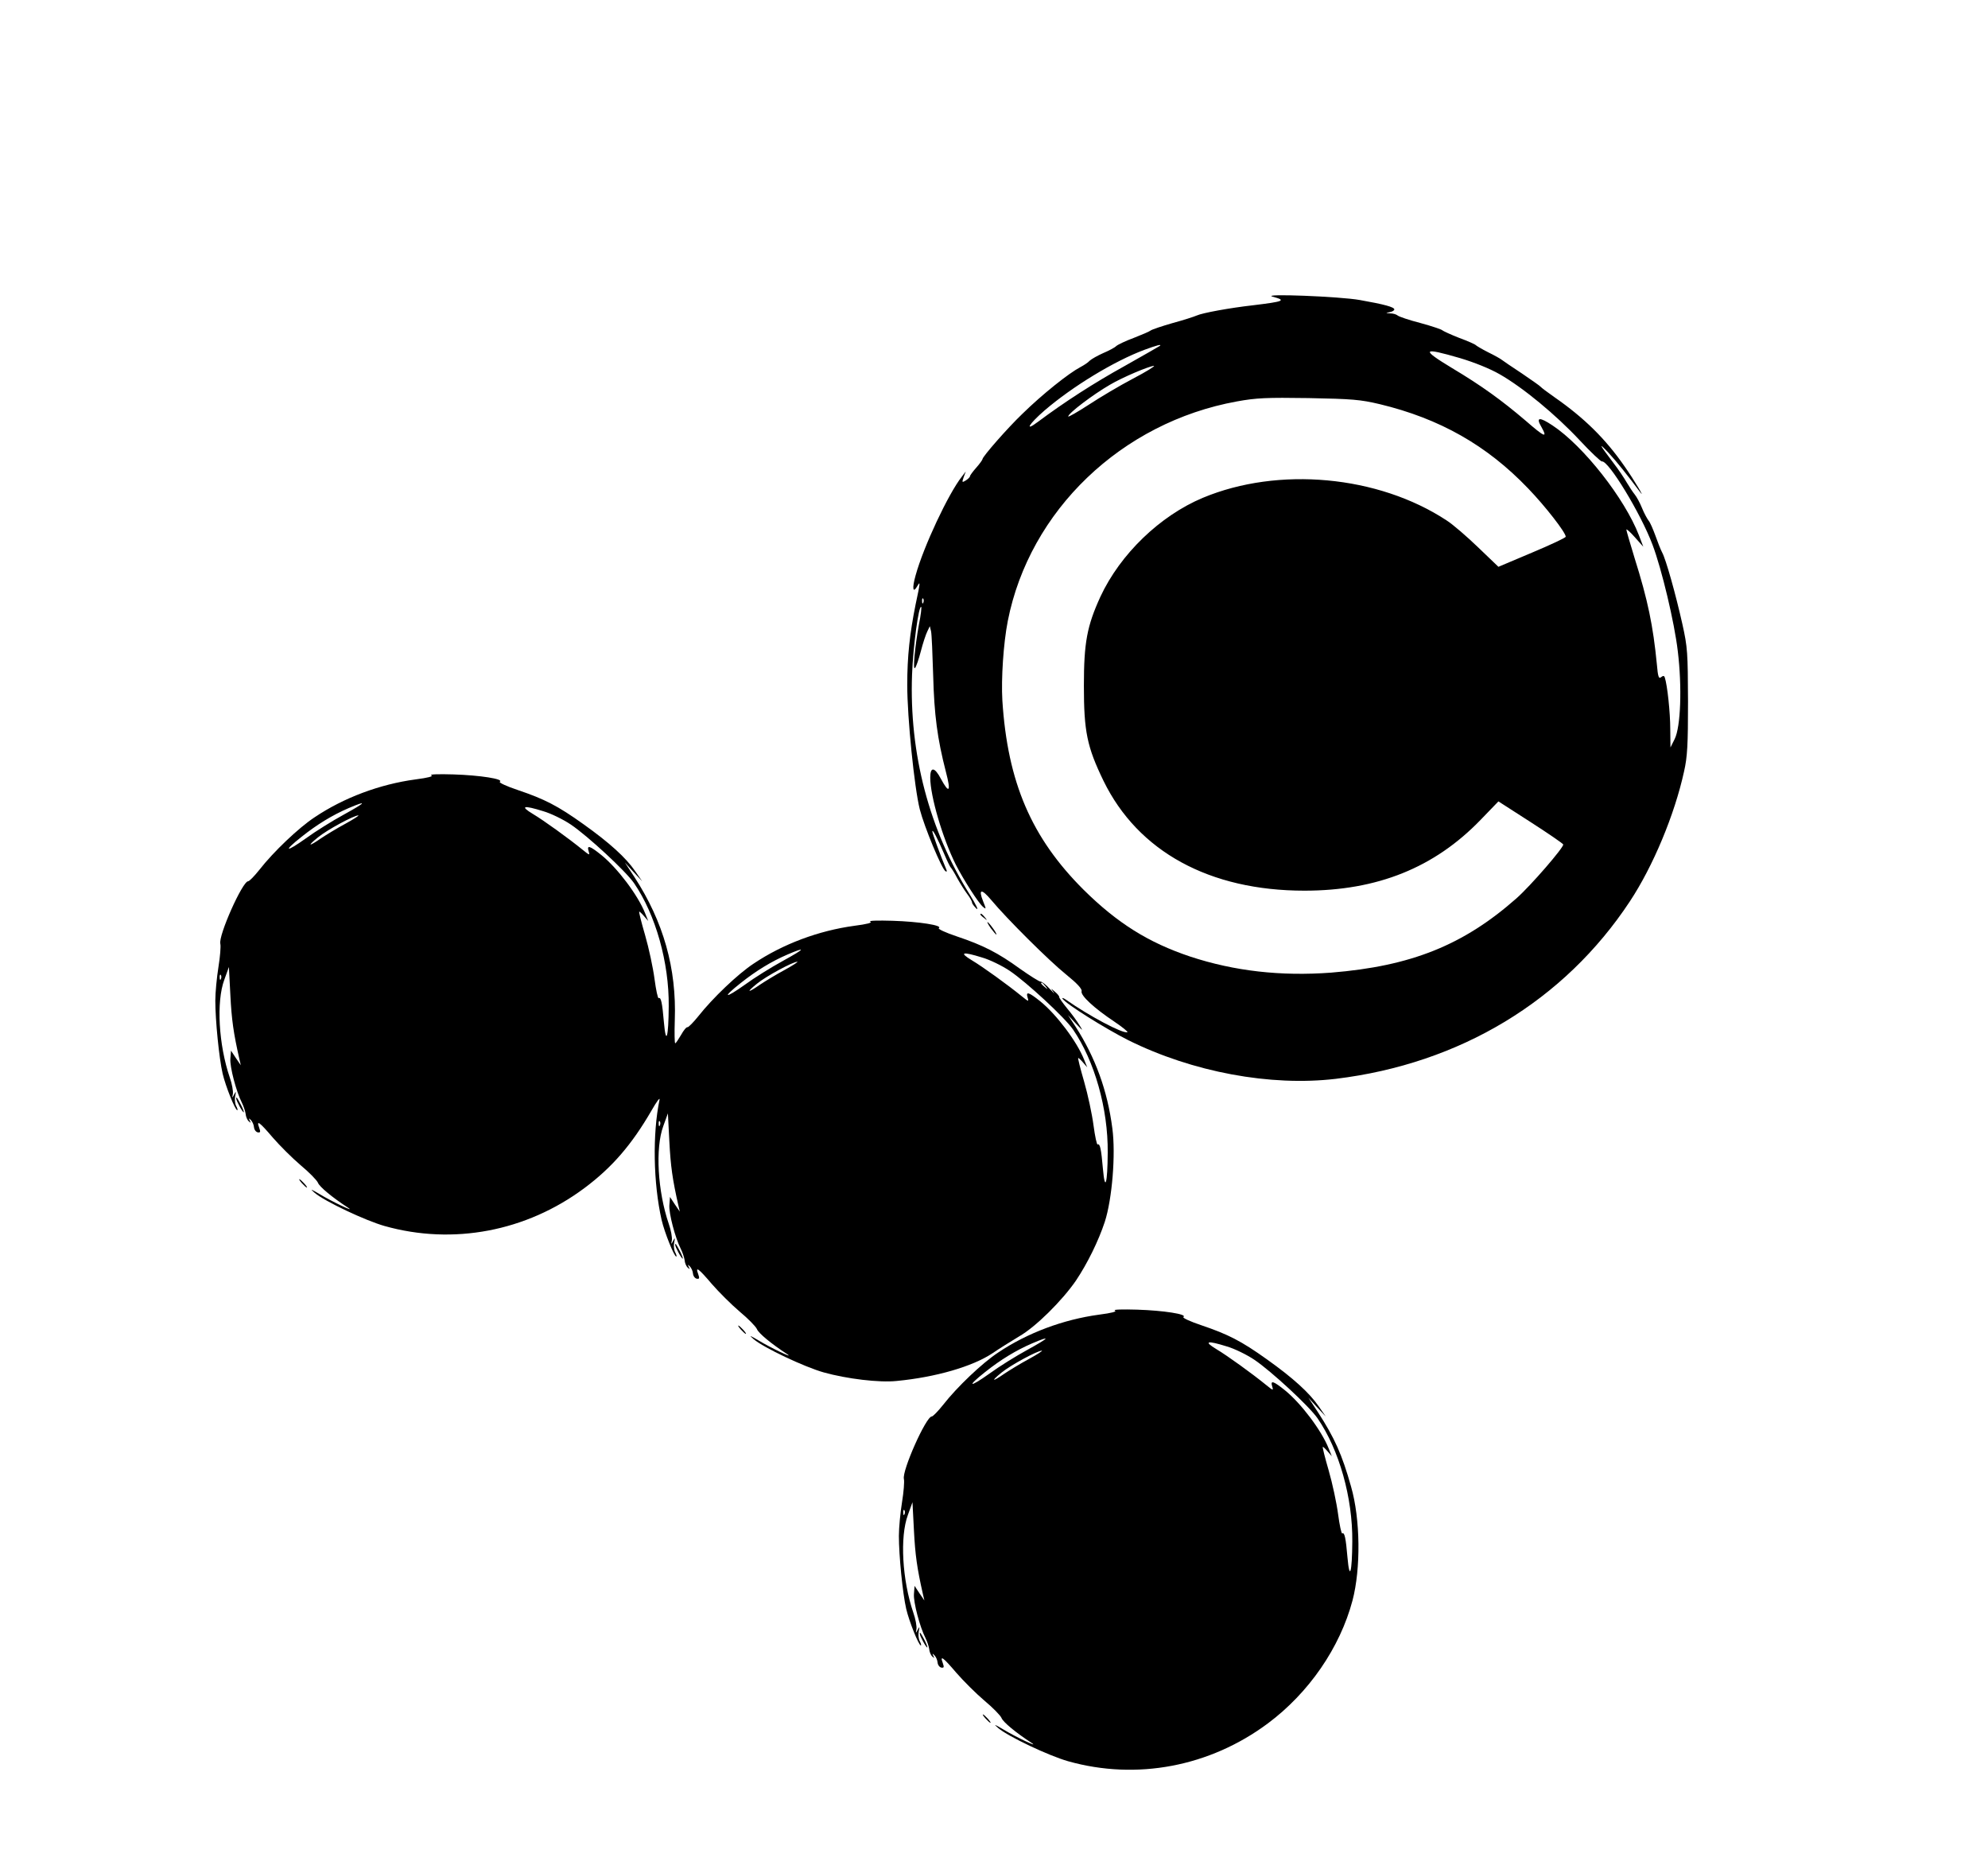 <?xml version="1.0" standalone="no"?>
<!DOCTYPE svg PUBLIC "-//W3C//DTD SVG 20010904//EN"
 "http://www.w3.org/TR/2001/REC-SVG-20010904/DTD/svg10.dtd">
<svg version="1.0" xmlns="http://www.w3.org/2000/svg"
 width="951pt" height="896pt" viewBox="0 0 951 896"
 preserveAspectRatio="xMidYMid meet">

<g transform="translate(0,896) scale(0.1,-0.1)"
fill="#000000" stroke="none">
<path d="M6088 7541 c67 -18 55 -23 -93 -41 -115 -13 -244 -37 -270 -49 -11
-5 -63 -22 -115 -36 -52 -15 -100 -31 -106 -36 -6 -5 -42 -20 -80 -35 -38 -14
-76 -32 -84 -39 -8 -8 -37 -23 -63 -34 -27 -12 -55 -28 -64 -36 -8 -9 -28 -22
-45 -31 -55 -29 -180 -128 -278 -224 -70 -67 -190 -204 -190 -216 0 -3 -13
-22 -30 -41 -16 -18 -30 -37 -30 -41 0 -4 -9 -13 -20 -20 -18 -11 -19 -10 -10
16 l10 27 -19 -25 c-64 -81 -183 -334 -221 -472 -18 -64 -13 -89 9 -50 14 24
14 18 -9 -89 -28 -139 -40 -249 -40 -385 0 -156 34 -492 60 -595 22 -85 105
-285 123 -296 6 -4 8 -1 4 8 -27 64 -67 173 -67 182 0 15 24 -31 57 -108 14
-33 28 -62 32 -65 3 -3 17 -25 30 -50 14 -25 35 -59 48 -76 13 -17 23 -35 23
-41 0 -5 10 -18 21 -29 12 -10 -2 19 -31 66 -195 310 -291 676 -277 1054 5
134 32 334 44 323 2 -3 -2 -40 -11 -83 -20 -112 -30 -221 -19 -209 6 6 18 42
28 80 10 39 24 81 31 95 l12 25 6 -25 c3 -14 7 -108 10 -210 5 -190 20 -303
61 -462 25 -95 16 -107 -24 -33 -30 57 -51 59 -51 6 0 -89 59 -290 122 -416
38 -74 109 -185 131 -203 15 -13 15 -10 0 27 -24 60 -8 62 39 6 74 -89 276
-290 358 -356 53 -43 77 -69 74 -80 -6 -20 60 -81 156 -145 40 -27 68 -50 63
-51 -22 -8 -185 79 -293 155 -13 9 -21 11 -17 5 15 -24 203 -142 314 -198 308
-153 681 -222 993 -185 594 72 1093 373 1407 849 111 168 214 415 259 621 16
70 19 128 19 335 -1 233 -2 258 -27 370 -32 143 -79 311 -97 343 -7 13 -21 49
-32 80 -11 30 -25 63 -32 71 -7 9 -22 36 -32 61 -10 25 -26 54 -35 65 -9 11
-26 37 -38 57 -12 21 -40 63 -64 94 -67 88 -75 103 -24 49 41 -44 94 -111 149
-185 35 -48 -26 55 -72 120 -90 130 -192 231 -336 331 -33 23 -62 45 -65 49
-3 4 -43 32 -90 64 -47 31 -90 60 -96 65 -6 5 -36 22 -65 36 -30 15 -56 31
-59 34 -3 4 -39 20 -80 35 -41 16 -77 33 -80 36 -3 4 -50 20 -105 35 -55 14
-104 31 -109 36 -6 5 -21 10 -35 10 -24 2 -24 2 -3 6 12 2 22 8 22 13 0 11
-46 24 -165 45 -94 17 -477 32 -417 16z m-539 -235 c-2 -2 -78 -45 -168 -96
-150 -83 -289 -173 -415 -267 -68 -51 -45 -12 31 54 134 115 333 236 478 290
57 21 83 28 74 19z m1436 -59 c67 -20 142 -50 189 -77 112 -64 269 -194 382
-315 53 -57 102 -103 107 -102 31 6 186 -249 242 -398 44 -116 105 -372 121
-509 21 -173 14 -363 -15 -421 l-20 -40 -1 88 c0 79 -14 210 -26 246 -3 10 -8
10 -18 2 -11 -9 -15 2 -20 61 -18 185 -43 307 -107 510 -21 69 -39 130 -39
135 1 4 19 -12 41 -37 l40 -45 -21 55 c-68 176 -265 427 -413 525 -63 42 -81
40 -54 -6 32 -57 17 -51 -75 29 -115 98 -212 168 -351 251 -152 92 -144 101
38 48z m-1565 -98 c-63 -33 -159 -90 -212 -125 -54 -35 -98 -60 -98 -56 0 15
117 104 200 152 61 36 187 89 210 90 8 0 -37 -28 -100 -61z m1180 -122 c287
-69 513 -197 710 -403 82 -85 180 -211 180 -231 0 -5 -73 -39 -161 -76 l-161
-68 -97 93 c-53 51 -121 110 -151 129 -327 215 -804 259 -1166 108 -205 -86
-395 -269 -490 -473 -64 -140 -79 -219 -79 -426 0 -219 15 -292 94 -455 165
-338 507 -525 961 -525 349 0 622 110 843 339 l85 88 154 -99 c84 -54 154
-102 156 -107 4 -13 -156 -198 -224 -258 -254 -224 -504 -324 -886 -355 -240
-18 -463 7 -675 77 -200 67 -348 160 -509 319 -250 249 -364 514 -389 906 -6
104 5 273 26 380 104 528 544 950 1096 1050 93 17 142 19 343 16 208 -4 247
-7 340 -29z m-2183 -949 c-3 -8 -6 -5 -6 6 -1 11 2 17 5 13 3 -3 4 -12 1 -19z"/>
<path d="M2063 5252 c12 -5 -14 -12 -76 -20 -170 -23 -342 -87 -482 -181 -76
-50 -197 -165 -264 -251 -24 -30 -48 -55 -54 -55 -27 0 -143 -260 -133 -299 3
-12 -1 -62 -9 -111 -8 -50 -15 -122 -15 -161 0 -94 18 -275 35 -349 14 -60 60
-175 70 -175 3 0 1 9 -5 20 -6 11 -8 32 -5 47 5 24 4 25 -5 8 -10 -19 -10 -18
-6 3 2 13 -4 48 -15 79 -53 155 -65 362 -26 467 l22 61 7 -135 c6 -118 15
-181 43 -305 l7 -30 -24 35 -23 35 -3 -39 c-3 -39 28 -157 55 -210 8 -16 16
-40 18 -53 1 -14 8 -30 15 -36 10 -9 11 -9 5 3 -6 12 -5 13 5 3 7 -7 14 -22
15 -34 1 -12 9 -23 18 -25 13 -2 14 2 7 22 -15 40 2 27 65 -47 33 -38 93 -98
133 -132 41 -34 78 -72 83 -84 7 -19 68 -70 145 -120 37 -25 -82 32 -136 65
-44 26 -49 28 -25 7 48 -41 243 -133 335 -159 327 -92 677 -26 955 181 133 99
227 208 322 372 24 42 41 65 38 51 -34 -163 -30 -399 10 -575 14 -60 60 -175
70 -175 3 0 1 9 -5 20 -6 11 -8 32 -5 47 5 24 4 25 -5 8 -10 -19 -10 -18 -6 3
2 13 -4 48 -15 79 -53 155 -65 362 -26 467 l22 61 7 -135 c6 -118 15 -181 43
-305 l7 -30 -24 35 -23 35 -3 -39 c-3 -39 28 -157 55 -210 8 -16 16 -40 18
-53 1 -14 8 -30 15 -36 10 -9 11 -9 5 3 -6 12 -5 13 5 3 7 -7 14 -22 15 -34 1
-12 9 -23 18 -25 13 -2 14 2 7 22 -15 40 2 27 65 -47 33 -38 93 -98 133 -132
41 -34 78 -72 83 -84 7 -19 68 -70 145 -120 37 -25 -82 32 -136 65 -44 26 -49
28 -25 7 48 -41 243 -133 335 -159 111 -31 267 -50 350 -41 187 18 362 69 457
132 32 22 90 58 128 81 79 45 206 171 272 267 55 82 108 190 138 281 35 108
53 323 36 448 -23 179 -81 338 -176 486 l-36 55 37 -40 c36 -38 37 -39 17 -7
-11 18 -37 54 -59 80 -21 26 -38 50 -37 53 1 4 -8 15 -20 25 -22 19 -22 19 -7
-2 8 -11 1 -4 -17 15 -18 20 -38 36 -45 36 -7 0 -51 28 -98 61 -106 77 -177
113 -302 155 -54 18 -93 36 -87 40 21 13 -95 31 -221 35 -69 2 -117 1 -107 -4
12 -5 -14 -12 -76 -20 -170 -23 -342 -87 -482 -181 -76 -50 -196 -165 -264
-251 -24 -30 -48 -54 -52 -53 -5 2 -19 -15 -31 -37 -13 -22 -25 -40 -28 -40
-3 0 -4 50 -2 110 9 248 -54 471 -193 685 l-46 70 41 -45 42 -45 -34 49 c-44
64 -122 135 -247 224 -123 88 -186 120 -313 163 -54 18 -93 36 -87 40 21 13
-95 31 -221 35 -69 2 -117 1 -107 -4z m-418 -188 c-55 -30 -137 -81 -182 -114
-97 -69 -111 -64 -20 8 73 58 146 103 225 137 92 39 84 28 -23 -31z m954 16
c35 -10 95 -39 132 -64 80 -54 262 -222 302 -280 103 -150 168 -379 166 -589
-1 -150 -13 -190 -23 -77 -8 94 -14 122 -25 116 -4 -3 -13 39 -20 92 -7 53
-27 147 -45 209 -18 62 -31 113 -28 113 2 0 13 -10 23 -22 l20 -23 -15 37
c-34 86 -132 216 -210 279 -55 44 -70 49 -60 17 6 -20 4 -19 -27 6 -70 57
-188 142 -240 173 -63 38 -46 43 50 13z m-947 -60 c-41 -22 -93 -54 -117 -70
-59 -41 -67 -38 -14 5 44 36 172 105 193 105 6 0 -22 -18 -62 -40z m2093 -656
c-55 -30 -137 -81 -182 -114 -97 -69 -111 -64 -20 8 73 58 146 103 225 137 92
39 84 28 -23 -31z m954 16 c35 -10 95 -39 132 -64 80 -54 262 -222 302 -280
103 -150 168 -379 166 -589 -1 -150 -13 -190 -23 -77 -8 94 -14 122 -25 116
-4 -3 -13 39 -20 92 -7 53 -27 147 -45 209 -18 62 -31 113 -28 113 2 0 13 -10
23 -22 l20 -23 -15 37 c-34 86 -132 216 -210 279 -55 44 -70 49 -60 17 6 -20
4 -19 -27 6 -70 57 -188 142 -240 173 -63 38 -46 43 50 13z m-947 -60 c-41
-22 -93 -54 -117 -70 -59 -41 -67 -38 -14 5 44 36 172 105 193 105 6 0 -22
-18 -62 -40z m-2695 -42 c-3 -8 -6 -5 -6 6 -1 11 2 17 5 13 3 -3 4 -12 1 -19z
m3944 -35 c13 -16 12 -17 -3 -4 -17 13 -22 21 -14 21 2 0 10 -8 17 -17z
m-1844 -665 c-3 -8 -6 -5 -6 6 -1 11 2 17 5 13 3 -3 4 -12 1 -19z"/>
<path d="M4690 4586 c0 -2 8 -10 18 -17 15 -13 16 -12 3 4 -13 16 -21 21 -21
13z"/>
<path d="M4740 4520 c12 -16 24 -30 26 -30 3 0 -4 14 -16 30 -12 17 -24 30
-26 30 -3 0 4 -13 16 -30z"/>
<path d="M1130 3706 c0 -11 30 -66 36 -66 2 0 -3 15 -12 33 -19 36 -24 44 -24
33z"/>
<path d="M1445 3300 c10 -11 20 -20 23 -20 3 0 -3 9 -13 20 -10 11 -20 20 -23
20 -3 0 3 -9 13 -20z"/>
<path d="M3230 3006 c0 -11 30 -66 36 -66 2 0 -3 15 -12 33 -19 36 -24 44 -24
33z"/>
<path d="M5333 2692 c12 -5 -14 -12 -76 -20 -170 -23 -342 -87 -482 -181 -76
-50 -197 -165 -264 -251 -24 -30 -48 -55 -54 -55 -27 0 -143 -260 -133 -299 3
-12 -1 -62 -9 -111 -8 -50 -15 -122 -15 -161 0 -94 18 -275 35 -349 14 -60 60
-175 70 -175 3 0 1 9 -5 20 -6 11 -8 32 -5 47 5 24 4 25 -5 8 -10 -19 -10 -18
-6 3 2 13 -4 48 -15 79 -53 155 -65 362 -26 467 l22 61 7 -135 c6 -118 15
-181 43 -305 l7 -30 -24 35 -23 35 -3 -39 c-3 -39 28 -157 55 -210 8 -16 16
-40 18 -53 1 -14 8 -30 15 -36 10 -9 11 -9 5 3 -6 12 -5 13 5 3 7 -7 14 -22
15 -34 1 -12 9 -23 18 -25 13 -2 14 2 7 22 -15 40 2 27 65 -47 33 -38 93 -98
133 -132 41 -34 78 -72 83 -84 7 -19 68 -70 145 -120 37 -25 -82 32 -136 65
-44 26 -49 28 -25 7 48 -41 243 -133 335 -159 327 -92 677 -26 955 181 196
146 345 362 405 588 40 152 38 389 -7 545 -43 153 -79 233 -158 355 l-46 70
41 -45 42 -45 -34 49 c-44 64 -122 135 -247 224 -123 88 -186 120 -313 163
-54 18 -93 36 -87 40 21 13 -95 31 -221 35 -69 2 -117 1 -107 -4z m-418 -188
c-55 -30 -137 -81 -182 -114 -97 -69 -111 -64 -20 8 73 58 146 103 225 137 92
39 84 28 -23 -31z m954 16 c35 -10 95 -39 132 -64 80 -54 262 -222 302 -280
103 -150 168 -379 166 -589 -1 -150 -13 -190 -23 -77 -8 94 -14 122 -25 116
-4 -3 -13 39 -20 92 -7 53 -27 147 -45 209 -18 62 -31 113 -28 113 2 0 13 -10
23 -22 l20 -23 -15 37 c-34 86 -132 216 -210 279 -55 44 -70 49 -60 17 6 -20
4 -19 -27 6 -70 57 -188 142 -240 173 -63 38 -46 43 50 13z m-947 -60 c-41
-22 -93 -54 -117 -70 -59 -41 -67 -38 -14 5 44 36 172 105 193 105 6 0 -22
-18 -62 -40z m-595 -742 c-3 -8 -6 -5 -6 6 -1 11 2 17 5 13 3 -3 4 -12 1 -19z"/>
<path d="M3545 2600 c10 -11 20 -20 23 -20 3 0 -3 9 -13 20 -10 11 -20 20 -23
20 -3 0 3 -9 13 -20z"/>
<path d="M4400 1146 c0 -11 30 -66 36 -66 2 0 -3 15 -12 33 -19 36 -24 44 -24
33z"/>
<path d="M4715 740 c10 -11 20 -20 23 -20 3 0 -3 9 -13 20 -10 11 -20 20 -23
20 -3 0 3 -9 13 -20z"/>
</g>
</svg>
